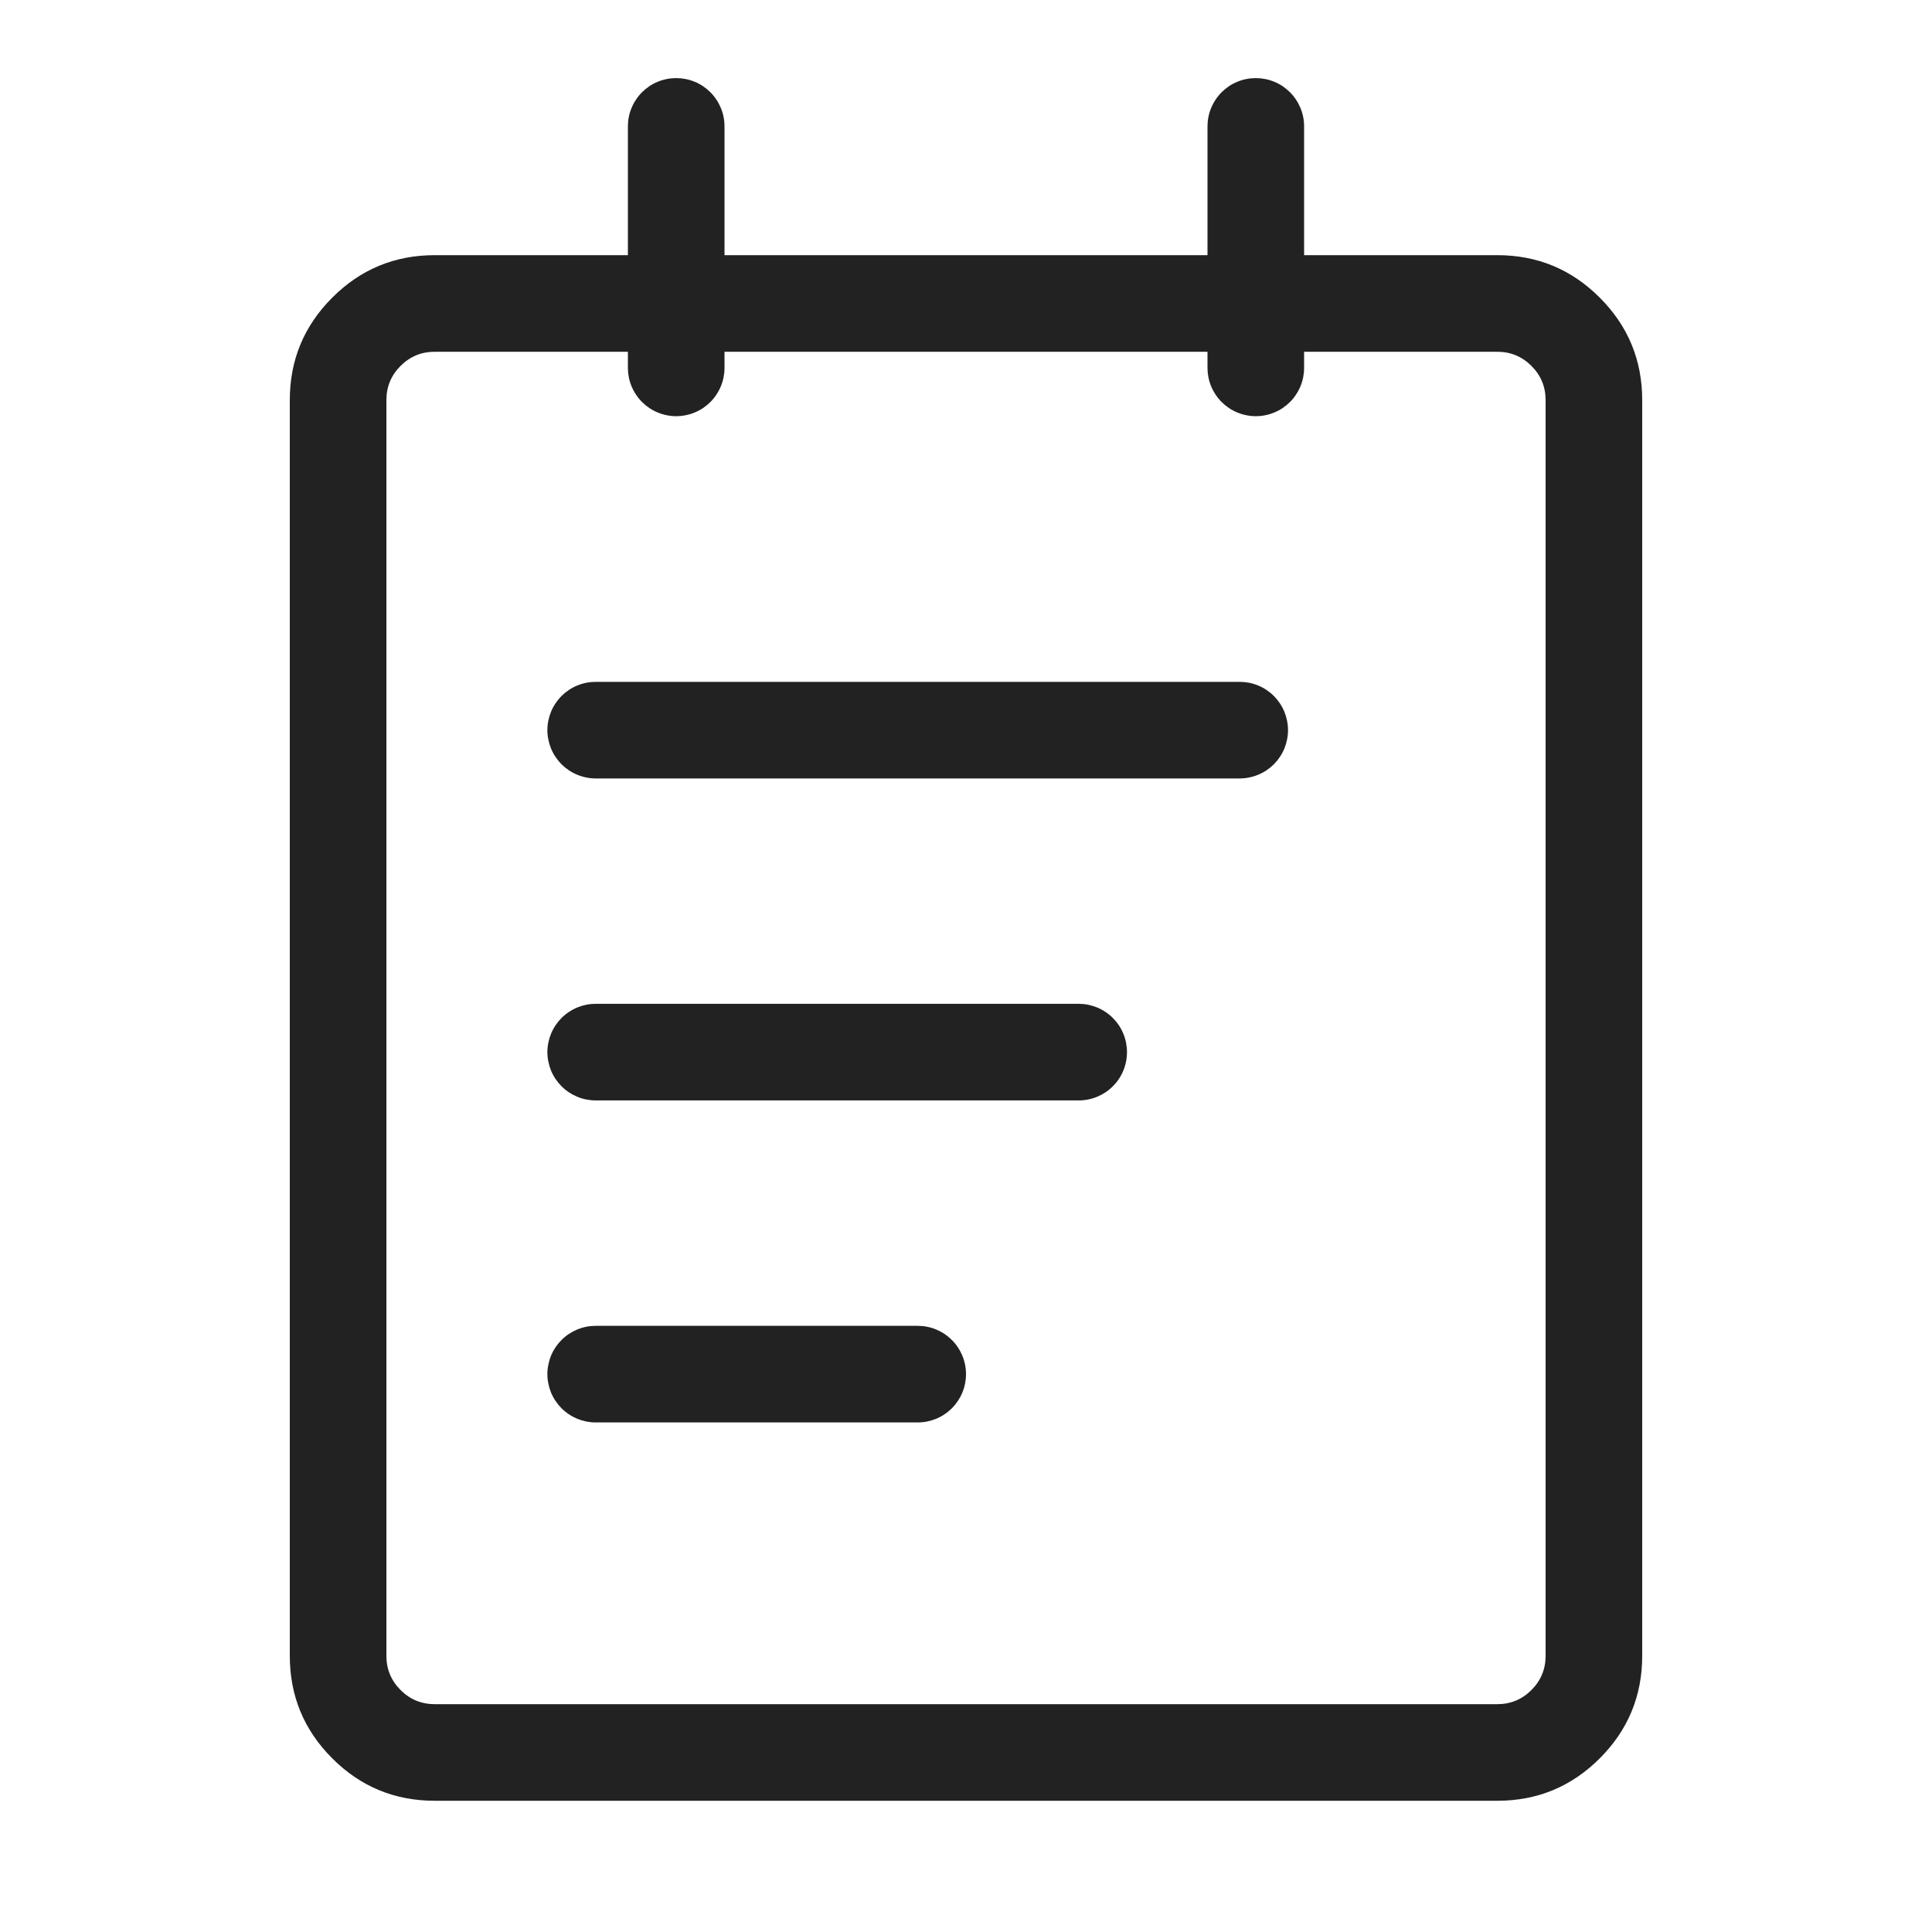 <svg xmlns="http://www.w3.org/2000/svg" xmlns:xlink="http://www.w3.org/1999/xlink" fill="none" version="1.1" width="40" height="40" viewBox="0 0 40 40"><defs><clipPath id="master_svg0_34_0"><rect x="0" y="0" width="40" height="40" rx="0"/></clipPath></defs><g clip-path="url(#master_svg0_34_0)"><g><path d="M6,34.283L6,8.283Q6,7.041,6.879,6.162Q7.757,5.283,9,5.283L31,5.283Q32.243,5.283,33.121,6.162Q34,7.041,34,8.283L34,34.283Q34,35.526,33.121,36.405Q32.243,37.283,31,37.283L9,37.283Q7.757,37.283,6.879,36.405Q6,35.526,6,34.283ZM8,34.283Q8,34.697,8.293,34.99Q8.586,35.283,9,35.283L31,35.283Q31.414,35.283,31.707,34.99Q32,34.697,32,34.283L32,8.283Q32,7.869,31.707,7.576Q31.414,7.283,31,7.283L9,7.283Q8.586,7.283,8.293,7.576Q8,7.869,8,8.283L8,34.283Z" fill="#222222" fill-opacity="1"/></g><g><path d="M13,7.617L13,2.617Q13,2.518,13.019,2.421Q13.038,2.325,13.076,2.234Q13.114,2.143,13.169,2.061Q13.223,1.979,13.293,1.909Q13.363,1.84,13.444,1.785Q13.526,1.73,13.617,1.693Q13.708,1.655,13.805,1.636Q13.902,1.617,14,1.617Q14.098,1.617,14.195,1.636Q14.292,1.655,14.383,1.693Q14.474,1.73,14.556,1.785Q14.637,1.84,14.707,1.909Q14.777,1.979,14.831,2.061Q14.886,2.143,14.924,2.234Q14.962,2.325,14.981,2.421Q15,2.518,15,2.617L15,7.617Q15,7.715,14.981,7.812Q14.962,7.908,14.924,7.999Q14.886,8.09,14.831,8.172Q14.777,8.254,14.707,8.324Q14.637,8.393,14.556,8.448Q14.474,8.503,14.383,8.54Q14.292,8.578,14.195,8.597Q14.098,8.617,14,8.617Q13.902,8.617,13.805,8.597Q13.708,8.578,13.617,8.54Q13.526,8.503,13.444,8.448Q13.363,8.393,13.293,8.324Q13.223,8.254,13.169,8.172Q13.114,8.09,13.076,7.999Q13.038,7.908,13.019,7.812Q13,7.715,13,7.617ZM15,7.617Q15,7.715,14.981,7.812Q14.962,7.908,14.924,7.999Q14.886,8.09,14.831,8.172Q14.777,8.254,14.707,8.324Q14.637,8.393,14.556,8.448Q14.474,8.503,14.383,8.54Q14.292,8.578,14.195,8.597Q14.098,8.617,14,8.617Q13.902,8.617,13.805,8.597Q13.708,8.578,13.617,8.54Q13.526,8.503,13.444,8.448Q13.363,8.393,13.293,8.324Q13.223,8.254,13.169,8.172Q13.114,8.09,13.076,7.999Q13.038,7.908,13.019,7.812Q13,7.715,13,7.617Q13,7.518,13.019,7.421Q13.038,7.325,13.076,7.234Q13.114,7.143,13.169,7.061Q13.223,6.979,13.293,6.909Q13.363,6.84,13.444,6.785Q13.526,6.73,13.617,6.693Q13.708,6.655,13.805,6.636Q13.902,6.617,14,6.617Q14.098,6.617,14.195,6.636Q14.292,6.655,14.383,6.693Q14.474,6.73,14.556,6.785Q14.637,6.84,14.707,6.909Q14.777,6.979,14.831,7.061Q14.886,7.143,14.924,7.234Q14.962,7.325,14.981,7.421Q15,7.518,15,7.617ZM15,2.617Q15,2.715,14.981,2.812Q14.962,2.908,14.924,2.999Q14.886,3.09,14.831,3.172Q14.777,3.254,14.707,3.324Q14.637,3.393,14.556,3.448Q14.474,3.503,14.383,3.54Q14.292,3.578,14.195,3.597Q14.098,3.617,14,3.617Q13.902,3.617,13.805,3.597Q13.708,3.578,13.617,3.54Q13.526,3.503,13.444,3.448Q13.363,3.393,13.293,3.324Q13.223,3.254,13.169,3.172Q13.114,3.09,13.076,2.999Q13.038,2.908,13.019,2.812Q13,2.715,13,2.617Q13,2.518,13.019,2.421Q13.038,2.325,13.076,2.234Q13.114,2.143,13.169,2.061Q13.223,1.979,13.293,1.909Q13.363,1.84,13.444,1.785Q13.526,1.73,13.617,1.693Q13.708,1.655,13.805,1.636Q13.902,1.617,14,1.617Q14.098,1.617,14.195,1.636Q14.292,1.655,14.383,1.693Q14.474,1.73,14.556,1.785Q14.637,1.84,14.707,1.909Q14.777,1.979,14.831,2.061Q14.886,2.143,14.924,2.234Q14.962,2.325,14.981,2.421Q15,2.518,15,2.617Z" fill="#222222" fill-opacity="1"/></g><g><path d="M25,7.617L25,2.617Q25,2.518,25.019,2.421Q25.038,2.325,25.076,2.234Q25.114,2.143,25.169,2.061Q25.223,1.979,25.293,1.909Q25.363,1.84,25.444,1.785Q25.526,1.73,25.617,1.693Q25.708,1.655,25.805,1.636Q25.902,1.617,26,1.617Q26.098,1.617,26.195,1.636Q26.292,1.655,26.383,1.693Q26.474,1.73,26.556,1.785Q26.637,1.84,26.707,1.909Q26.777,1.979,26.831,2.061Q26.886,2.143,26.924,2.234Q26.962,2.325,26.981,2.421Q27,2.518,27,2.617L27,7.617Q27,7.715,26.981,7.812Q26.962,7.908,26.924,7.999Q26.886,8.09,26.831,8.172Q26.777,8.254,26.707,8.324Q26.637,8.393,26.556,8.448Q26.474,8.503,26.383,8.54Q26.292,8.578,26.195,8.597Q26.098,8.617,26,8.617Q25.902,8.617,25.805,8.597Q25.708,8.578,25.617,8.54Q25.526,8.503,25.444,8.448Q25.363,8.393,25.293,8.324Q25.223,8.254,25.169,8.172Q25.114,8.09,25.076,7.999Q25.038,7.908,25.019,7.812Q25,7.715,25,7.617ZM27,7.617Q27,7.715,26.981,7.812Q26.962,7.908,26.924,7.999Q26.886,8.09,26.831,8.172Q26.777,8.254,26.707,8.324Q26.637,8.393,26.556,8.448Q26.474,8.503,26.383,8.54Q26.292,8.578,26.195,8.597Q26.098,8.617,26,8.617Q25.902,8.617,25.805,8.597Q25.708,8.578,25.617,8.54Q25.526,8.503,25.444,8.448Q25.363,8.393,25.293,8.324Q25.223,8.254,25.169,8.172Q25.114,8.09,25.076,7.999Q25.038,7.908,25.019,7.812Q25,7.715,25,7.617Q25,7.518,25.019,7.421Q25.038,7.325,25.076,7.234Q25.114,7.143,25.169,7.061Q25.223,6.979,25.293,6.909Q25.363,6.84,25.444,6.785Q25.526,6.73,25.617,6.693Q25.708,6.655,25.805,6.636Q25.902,6.617,26,6.617Q26.098,6.617,26.195,6.636Q26.292,6.655,26.383,6.693Q26.474,6.73,26.556,6.785Q26.637,6.84,26.707,6.909Q26.777,6.979,26.831,7.061Q26.886,7.143,26.924,7.234Q26.962,7.325,26.981,7.421Q27,7.518,27,7.617ZM27,2.617Q27,2.715,26.981,2.812Q26.962,2.908,26.924,2.999Q26.886,3.09,26.831,3.172Q26.777,3.254,26.707,3.324Q26.637,3.393,26.556,3.448Q26.474,3.503,26.383,3.54Q26.292,3.578,26.195,3.597Q26.098,3.617,26,3.617Q25.902,3.617,25.805,3.597Q25.708,3.578,25.617,3.54Q25.526,3.503,25.444,3.448Q25.363,3.393,25.293,3.324Q25.223,3.254,25.169,3.172Q25.114,3.09,25.076,2.999Q25.038,2.908,25.019,2.812Q25,2.715,25,2.617Q25,2.518,25.019,2.421Q25.038,2.325,25.076,2.234Q25.114,2.143,25.169,2.061Q25.223,1.979,25.293,1.909Q25.363,1.84,25.444,1.785Q25.526,1.73,25.617,1.693Q25.708,1.655,25.805,1.636Q25.902,1.617,26,1.617Q26.098,1.617,26.195,1.636Q26.292,1.655,26.383,1.693Q26.474,1.73,26.556,1.785Q26.637,1.84,26.707,1.909Q26.777,1.979,26.831,2.061Q26.886,2.143,26.924,2.234Q26.962,2.325,26.981,2.421Q27,2.518,27,2.617Z" fill="#222222" fill-opacity="1"/></g><g><path d="M25.667,16.117L12.333,16.117Q12.235,16.117,12.138,16.097Q12.042,16.078,11.951,16.04Q11.86,16.003,11.778,15.948Q11.696,15.893,11.626,15.824Q11.557,15.754,11.502,15.672Q11.447,15.59,11.409,15.499Q11.372,15.408,11.353,15.312Q11.333,15.215,11.333,15.117Q11.333,15.018,11.353,14.921Q11.372,14.825,11.409,14.734Q11.447,14.643,11.502,14.561Q11.557,14.479,11.626,14.409Q11.696,14.34,11.778,14.285Q11.86,14.23,11.951,14.193Q12.042,14.155,12.138,14.136Q12.235,14.117,12.333,14.117L25.667,14.117Q25.765,14.117,25.862,14.136Q25.958,14.155,26.049,14.193Q26.14,14.23,26.222,14.285Q26.304,14.34,26.374,14.409Q26.443,14.479,26.498,14.561Q26.553,14.643,26.591,14.734Q26.628,14.825,26.647,14.921Q26.667,15.018,26.667,15.117Q26.667,15.215,26.647,15.312Q26.628,15.408,26.591,15.499Q26.553,15.59,26.498,15.672Q26.443,15.754,26.374,15.824Q26.304,15.893,26.222,15.948Q26.14,16.003,26.049,16.04Q25.958,16.078,25.862,16.097Q25.765,16.117,25.667,16.117ZM26.667,15.117Q26.667,15.215,26.647,15.312Q26.628,15.408,26.591,15.499Q26.553,15.59,26.498,15.672Q26.443,15.754,26.374,15.824Q26.304,15.893,26.222,15.948Q26.14,16.003,26.049,16.04Q25.958,16.078,25.862,16.097Q25.765,16.117,25.667,16.117Q25.568,16.117,25.472,16.097Q25.375,16.078,25.284,16.04Q25.193,16.003,25.111,15.948Q25.029,15.893,24.96,15.824Q24.89,15.754,24.835,15.672Q24.78,15.59,24.743,15.499Q24.705,15.408,24.686,15.312Q24.667,15.215,24.667,15.117Q24.667,15.018,24.686,14.921Q24.705,14.825,24.743,14.734Q24.78,14.643,24.835,14.561Q24.89,14.479,24.96,14.409Q25.029,14.34,25.111,14.285Q25.193,14.23,25.284,14.193Q25.375,14.155,25.472,14.136Q25.568,14.117,25.667,14.117Q25.765,14.117,25.862,14.136Q25.958,14.155,26.049,14.193Q26.14,14.23,26.222,14.285Q26.304,14.34,26.374,14.409Q26.443,14.479,26.498,14.561Q26.553,14.643,26.591,14.734Q26.628,14.825,26.647,14.921Q26.667,15.018,26.667,15.117ZM13.333,15.117Q13.333,15.215,13.314,15.312Q13.295,15.408,13.257,15.499Q13.22,15.59,13.165,15.672Q13.11,15.754,13.04,15.824Q12.971,15.893,12.889,15.948Q12.807,16.003,12.716,16.04Q12.625,16.078,12.528,16.097Q12.432,16.117,12.333,16.117Q12.235,16.117,12.138,16.097Q12.042,16.078,11.951,16.04Q11.86,16.003,11.778,15.948Q11.696,15.893,11.626,15.824Q11.557,15.754,11.502,15.672Q11.447,15.59,11.409,15.499Q11.372,15.408,11.353,15.312Q11.333,15.215,11.333,15.117Q11.333,15.018,11.353,14.921Q11.372,14.825,11.409,14.734Q11.447,14.643,11.502,14.561Q11.557,14.479,11.626,14.409Q11.696,14.34,11.778,14.285Q11.86,14.23,11.951,14.193Q12.042,14.155,12.138,14.136Q12.235,14.117,12.333,14.117Q12.432,14.117,12.528,14.136Q12.625,14.155,12.716,14.193Q12.807,14.23,12.889,14.285Q12.971,14.34,13.04,14.409Q13.11,14.479,13.165,14.561Q13.22,14.643,13.257,14.734Q13.295,14.825,13.314,14.921Q13.333,15.018,13.333,15.117Z" fill="#222222" fill-opacity="1"/></g><g><path d="M22.333,22.783L12.333,22.783Q12.235,22.783,12.138,22.764Q12.042,22.745,11.951,22.707Q11.86,22.669,11.778,22.615Q11.696,22.56,11.626,22.49Q11.557,22.421,11.502,22.339Q11.447,22.257,11.409,22.166Q11.372,22.075,11.353,21.978Q11.333,21.882,11.333,21.783Q11.333,21.685,11.353,21.588Q11.372,21.492,11.409,21.401Q11.447,21.31,11.502,21.228Q11.557,21.146,11.626,21.076Q11.696,21.006,11.778,20.952Q11.86,20.897,11.951,20.859Q12.042,20.822,12.138,20.802Q12.235,20.783,12.333,20.783L22.333,20.783Q22.432,20.783,22.528,20.802Q22.625,20.822,22.716,20.859Q22.807,20.897,22.889,20.952Q22.971,21.006,23.04,21.076Q23.11,21.146,23.165,21.228Q23.22,21.31,23.257,21.401Q23.295,21.492,23.314,21.588Q23.333,21.685,23.333,21.783Q23.333,21.882,23.314,21.978Q23.295,22.075,23.257,22.166Q23.22,22.257,23.165,22.339Q23.11,22.421,23.04,22.49Q22.971,22.56,22.889,22.615Q22.807,22.669,22.716,22.707Q22.625,22.745,22.528,22.764Q22.432,22.783,22.333,22.783ZM23.333,21.783Q23.333,21.882,23.314,21.978Q23.295,22.075,23.257,22.166Q23.22,22.257,23.165,22.339Q23.11,22.421,23.04,22.49Q22.971,22.56,22.889,22.615Q22.807,22.669,22.716,22.707Q22.625,22.745,22.528,22.764Q22.432,22.783,22.333,22.783Q22.235,22.783,22.138,22.764Q22.042,22.745,21.951,22.707Q21.86,22.669,21.778,22.615Q21.696,22.56,21.626,22.49Q21.557,22.421,21.502,22.339Q21.447,22.257,21.409,22.166Q21.372,22.075,21.353,21.978Q21.333,21.882,21.333,21.783Q21.333,21.685,21.353,21.588Q21.372,21.492,21.409,21.401Q21.447,21.31,21.502,21.228Q21.557,21.146,21.626,21.076Q21.696,21.006,21.778,20.952Q21.86,20.897,21.951,20.859Q22.042,20.822,22.138,20.802Q22.235,20.783,22.333,20.783Q22.432,20.783,22.528,20.802Q22.625,20.822,22.716,20.859Q22.807,20.897,22.889,20.952Q22.971,21.006,23.04,21.076Q23.11,21.146,23.165,21.228Q23.22,21.31,23.257,21.401Q23.295,21.492,23.314,21.588Q23.333,21.685,23.333,21.783ZM13.333,21.783Q13.333,21.882,13.314,21.978Q13.295,22.075,13.257,22.166Q13.22,22.257,13.165,22.339Q13.11,22.421,13.04,22.49Q12.971,22.56,12.889,22.615Q12.807,22.669,12.716,22.707Q12.625,22.745,12.528,22.764Q12.432,22.783,12.333,22.783Q12.235,22.783,12.138,22.764Q12.042,22.745,11.951,22.707Q11.86,22.669,11.778,22.615Q11.696,22.56,11.626,22.49Q11.557,22.421,11.502,22.339Q11.447,22.257,11.409,22.166Q11.372,22.075,11.353,21.978Q11.333,21.882,11.333,21.783Q11.333,21.685,11.353,21.588Q11.372,21.492,11.409,21.401Q11.447,21.31,11.502,21.228Q11.557,21.146,11.626,21.076Q11.696,21.006,11.778,20.952Q11.86,20.897,11.951,20.859Q12.042,20.822,12.138,20.802Q12.235,20.783,12.333,20.783Q12.432,20.783,12.528,20.802Q12.625,20.822,12.716,20.859Q12.807,20.897,12.889,20.952Q12.971,21.006,13.04,21.076Q13.11,21.146,13.165,21.228Q13.22,21.31,13.257,21.401Q13.295,21.492,13.314,21.588Q13.333,21.685,13.333,21.783Z" fill="#222222" fill-opacity="1"/></g><g><path d="M19,29.45L12.333,29.45Q12.235,29.45,12.138,29.431Q12.042,29.411,11.951,29.374Q11.86,29.336,11.778,29.281Q11.696,29.227,11.626,29.157Q11.557,29.087,11.502,29.005Q11.447,28.924,11.409,28.833Q11.372,28.742,11.353,28.645Q11.333,28.548,11.333,28.45Q11.333,28.351,11.353,28.255Q11.372,28.158,11.409,28.067Q11.447,27.976,11.502,27.894Q11.557,27.812,11.626,27.743Q11.696,27.673,11.778,27.618Q11.86,27.564,11.951,27.526Q12.042,27.488,12.138,27.469Q12.235,27.45,12.333,27.45L19,27.45Q19.099,27.45,19.195,27.469Q19.292,27.488,19.383,27.526Q19.474,27.564,19.556,27.618Q19.637,27.673,19.707,27.743Q19.777,27.812,19.831,27.894Q19.886,27.976,19.924,28.067Q19.962,28.158,19.981,28.255Q20,28.351,20,28.45Q20,28.548,19.981,28.645Q19.962,28.742,19.924,28.833Q19.886,28.924,19.831,29.005Q19.777,29.087,19.707,29.157Q19.637,29.227,19.556,29.281Q19.474,29.336,19.383,29.374Q19.292,29.411,19.195,29.431Q19.099,29.45,19,29.45ZM20,28.45Q20,28.548,19.981,28.645Q19.962,28.742,19.924,28.833Q19.886,28.924,19.831,29.005Q19.777,29.087,19.707,29.157Q19.637,29.227,19.556,29.281Q19.474,29.336,19.383,29.374Q19.292,29.411,19.195,29.431Q19.099,29.45,19,29.45Q18.902,29.45,18.805,29.431Q18.708,29.411,18.617,29.374Q18.526,29.336,18.444,29.281Q18.363,29.227,18.293,29.157Q18.223,29.087,18.169,29.005Q18.114,28.924,18.076,28.833Q18.038,28.742,18.019,28.645Q18,28.548,18,28.45Q18,28.351,18.019,28.255Q18.038,28.158,18.076,28.067Q18.114,27.976,18.169,27.894Q18.223,27.812,18.293,27.743Q18.363,27.673,18.444,27.618Q18.526,27.564,18.617,27.526Q18.708,27.488,18.805,27.469Q18.902,27.45,19,27.45Q19.099,27.45,19.195,27.469Q19.292,27.488,19.383,27.526Q19.474,27.564,19.556,27.618Q19.637,27.673,19.707,27.743Q19.777,27.812,19.831,27.894Q19.886,27.976,19.924,28.067Q19.962,28.158,19.981,28.255Q20,28.351,20,28.45ZM13.333,28.45Q13.333,28.548,13.314,28.645Q13.295,28.742,13.257,28.833Q13.22,28.924,13.165,29.005Q13.11,29.087,13.04,29.157Q12.971,29.227,12.889,29.281Q12.807,29.336,12.716,29.374Q12.625,29.411,12.528,29.431Q12.432,29.45,12.333,29.45Q12.235,29.45,12.138,29.431Q12.042,29.411,11.951,29.374Q11.86,29.336,11.778,29.281Q11.696,29.227,11.626,29.157Q11.557,29.087,11.502,29.005Q11.447,28.924,11.409,28.833Q11.372,28.742,11.353,28.645Q11.333,28.548,11.333,28.45Q11.333,28.351,11.353,28.255Q11.372,28.158,11.409,28.067Q11.447,27.976,11.502,27.894Q11.557,27.812,11.626,27.743Q11.696,27.673,11.778,27.618Q11.86,27.564,11.951,27.526Q12.042,27.488,12.138,27.469Q12.235,27.45,12.333,27.45Q12.432,27.45,12.528,27.469Q12.625,27.488,12.716,27.526Q12.807,27.564,12.889,27.618Q12.971,27.673,13.04,27.743Q13.11,27.812,13.165,27.894Q13.22,27.976,13.257,28.067Q13.295,28.158,13.314,28.255Q13.333,28.351,13.333,28.45Z" fill="#222222" fill-opacity="1"/></g></g></svg>